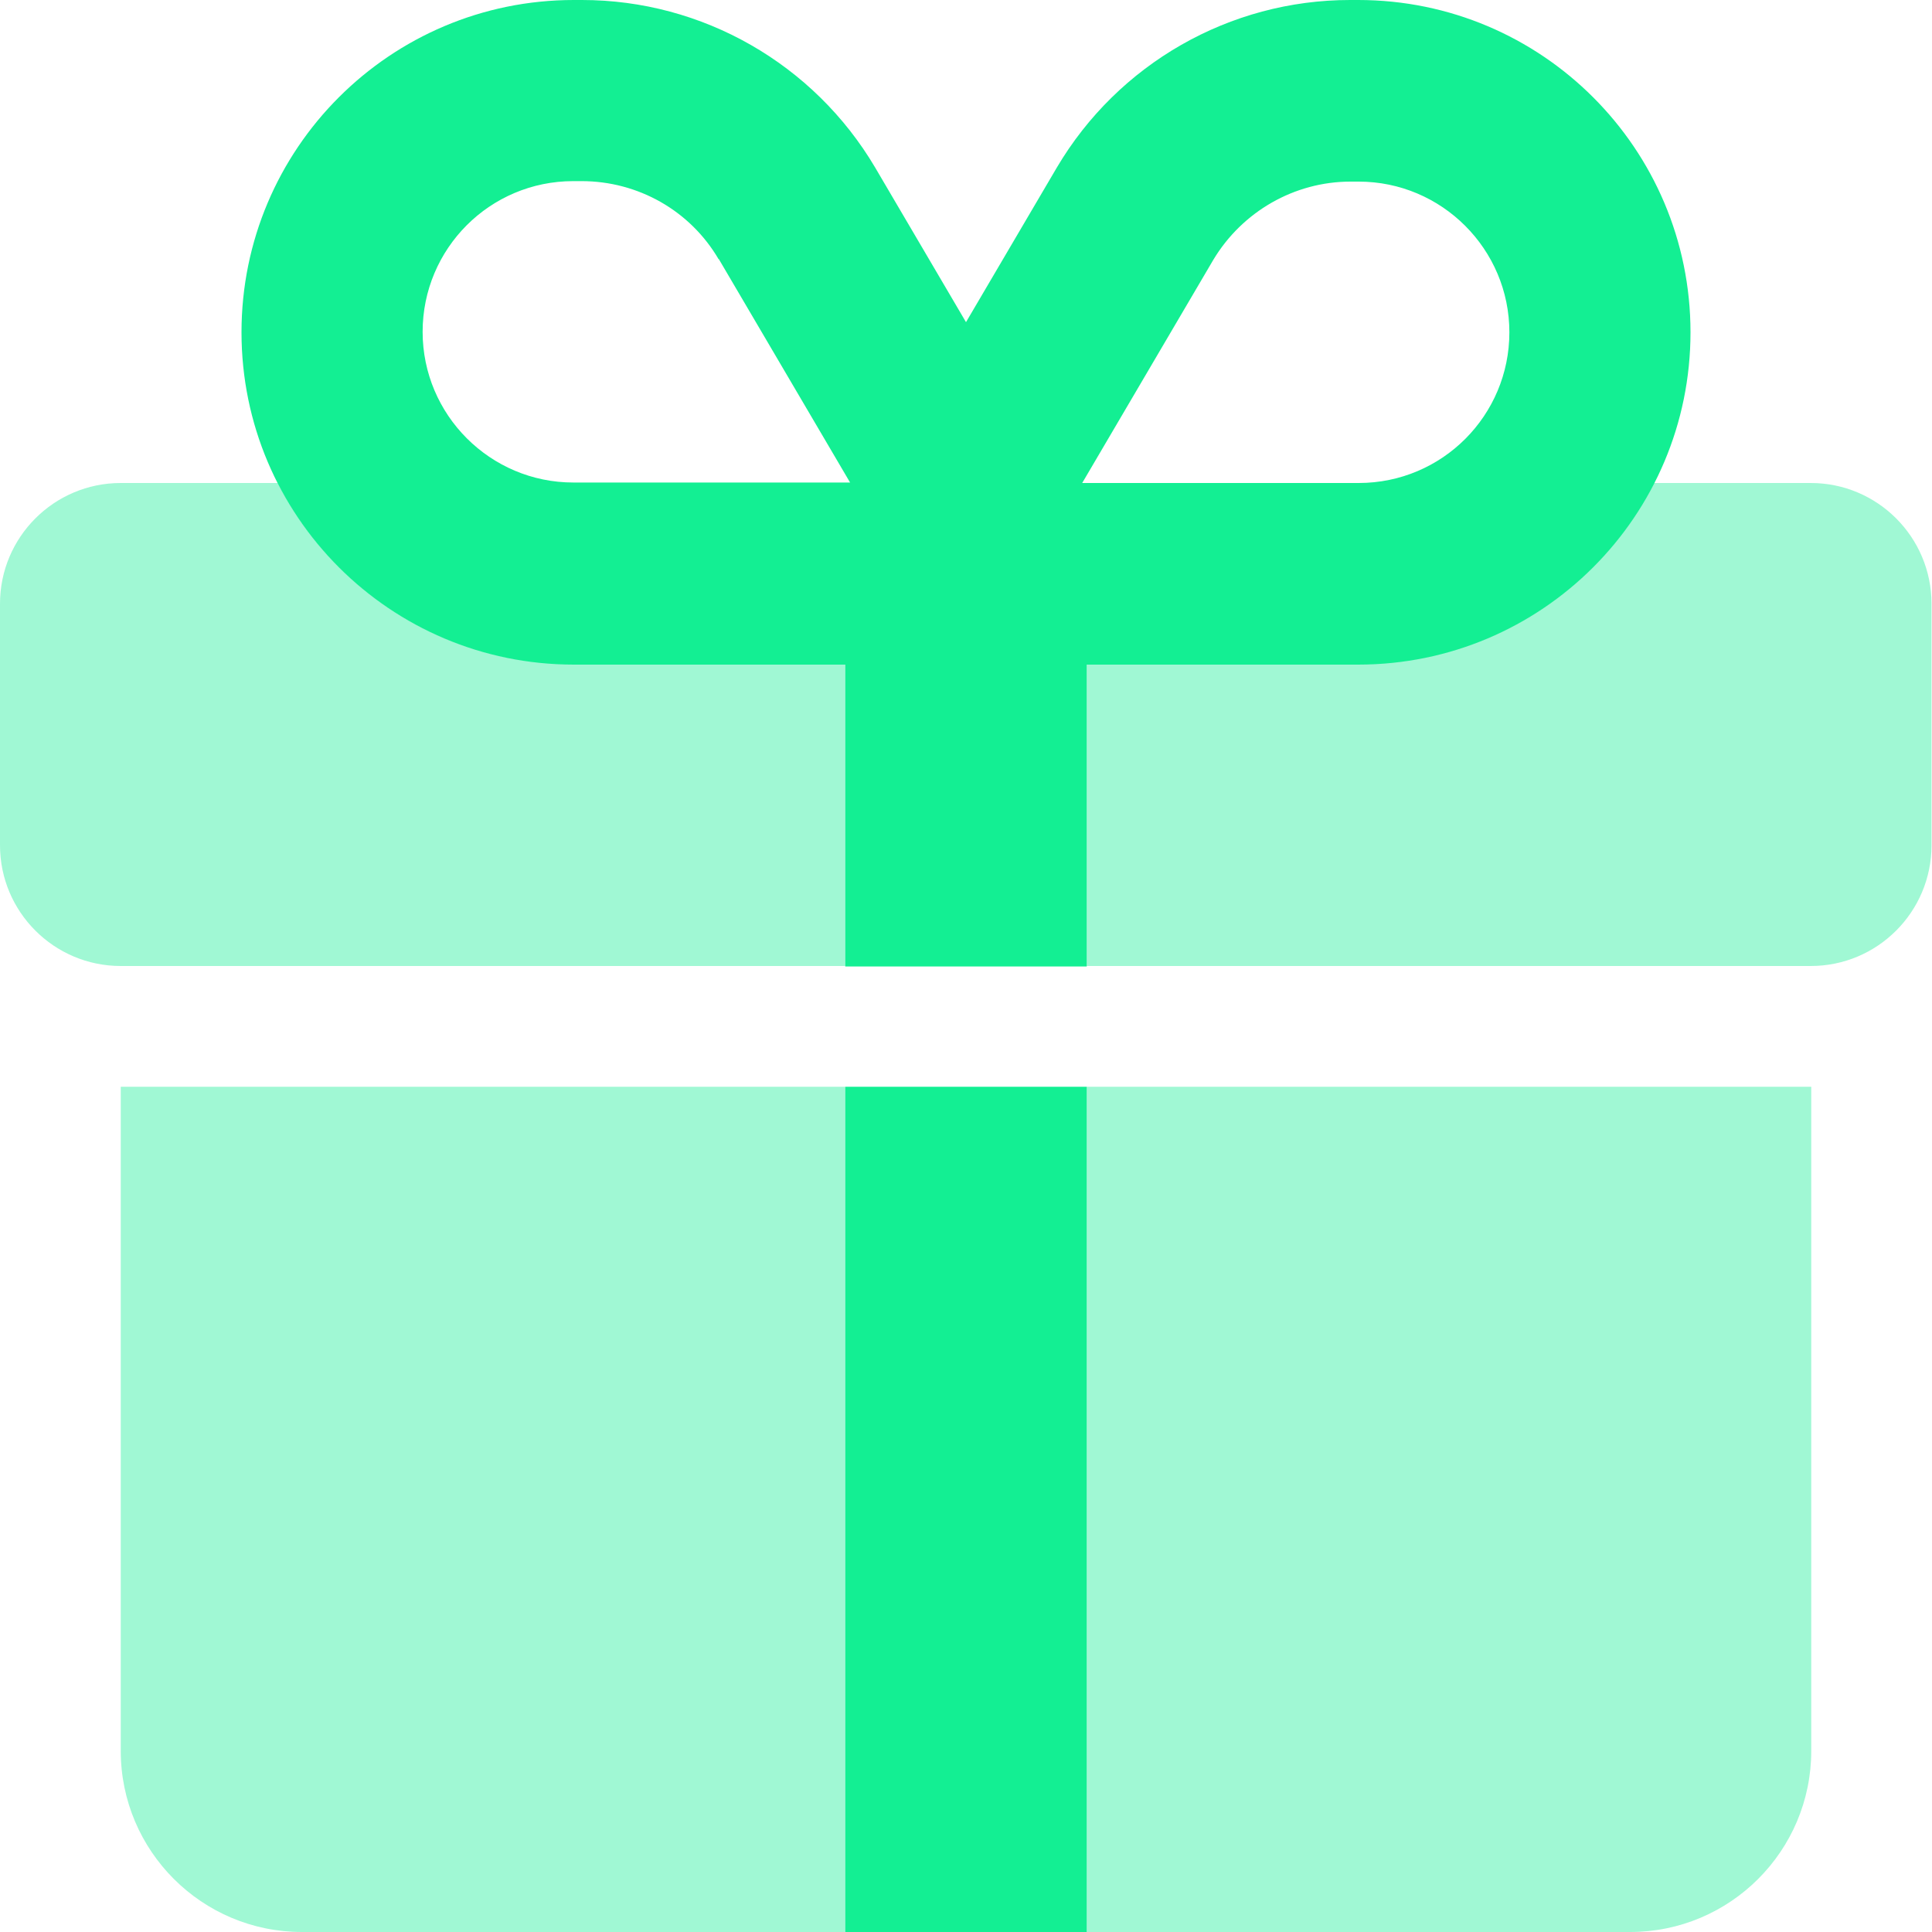 <svg width="40" height="40" viewBox="0 0 40 40" fill="none" xmlns="http://www.w3.org/2000/svg">
<g clip-path="url(#clip0_1689_4778)">
<path d="M21.88 3.47C23.15 1.32 25.46 0 27.95 0H28.12C31.92 0 35 3.08 35 6.88C35 10.68 31.92 13.76 28.12 13.76H22.5V20.01H17.5V13.76H11.88C8.08 13.76 5 10.68 5 6.88C5 3.08 8.08 0 11.88 0H12.05C14.54 0 16.85 1.32 18.12 3.47L20 6.67L21.88 3.47ZM14.88 5.37C14.29 4.36 13.21 3.75 12.04 3.75H11.87C10.14 3.75 8.75 5.15 8.75 6.87C8.75 8.59 10.15 9.99 11.87 9.99H17.6L14.88 5.36V5.37ZM22.4 10H28.13C29.86 10 31.25 8.6 31.25 6.88C31.25 5.16 29.85 3.76 28.13 3.76H27.96C26.8 3.76 25.72 4.38 25.12 5.38L22.4 10.01V10ZM17.5 40V22.5H22.5V40H17.5Z" fill="#13EF93"/>
<path opacity="0.4" d="M11.88 13.75H17.5V20H2.5C1.12 20 0 18.88 0 17.5V12.5C0 11.12 1.12 10 2.5 10H5.75C6.89 12.23 9.2 13.75 11.88 13.75ZM37.5 20H22.5V13.75H28.12C30.79 13.75 33.1 12.23 34.24 10H37.49C38.87 10 39.99 11.12 39.99 12.5V17.5C39.99 18.88 38.87 20 37.49 20H37.5ZM2.5 22.5H17.5V40H6.25C4.18 40 2.5 38.32 2.5 36.25V22.5ZM22.5 40V22.5H37.5V36.25C37.5 38.32 35.82 40 33.75 40H22.5Z" fill="#13EF93"/>
</g>
<defs>
<clipPath id="clip0_1689_4778">
<rect width="40" height="40" fill="white"/>
</clipPath>
</defs>
</svg>
